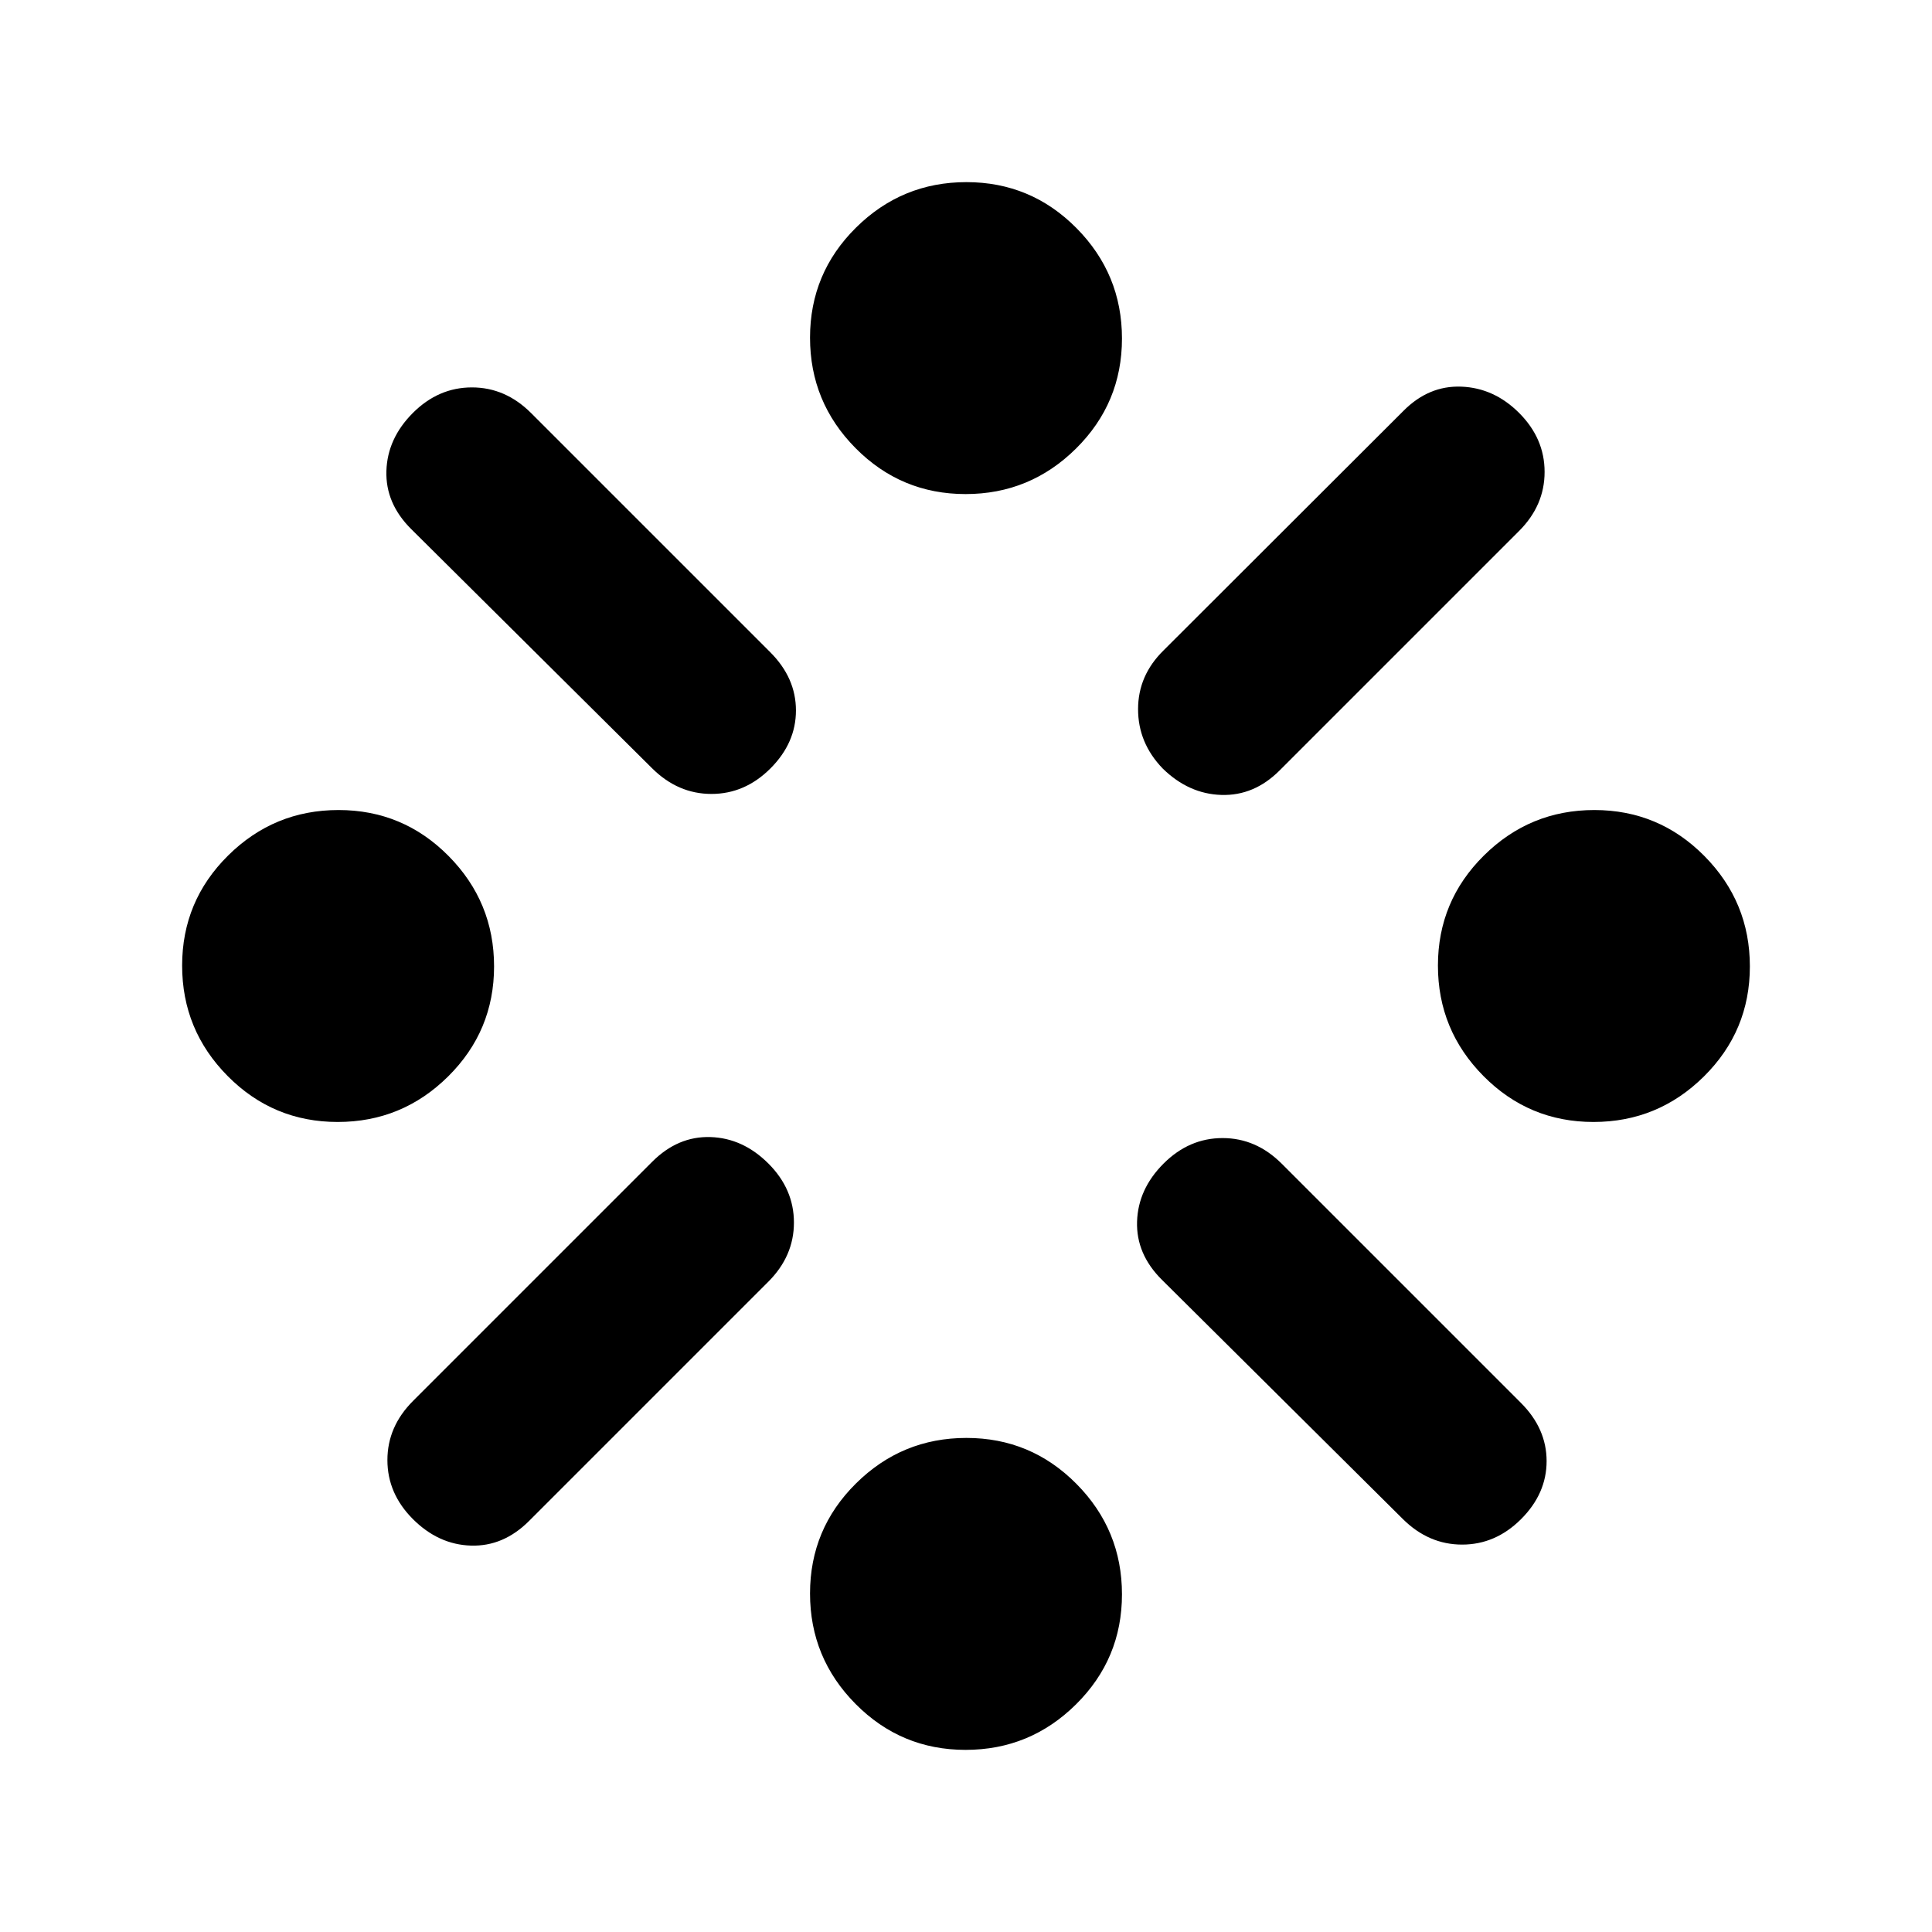<svg xmlns="http://www.w3.org/2000/svg" height="20" viewBox="0 -960 960 960" width="20"><path d="M167.79-402.5q-32.06 0-54.67-22.83-22.62-22.83-22.62-54.88 0-32.06 22.83-54.67 22.83-22.62 54.88-22.62 32.06 0 54.67 22.83 22.62 22.83 22.62 54.88 0 32.06-22.83 54.67-22.83 22.62-54.88 22.62Zm37.46 138.6L324.1-382.75Q336.85-395.5 353-395t28.83 13.17q12.67 12.68 12.67 29.33t-12.75 29.4L262.9-204.25Q250.15-191.5 234-192t-28.83-13.17q-12.67-12.68-12.67-29.33t12.75-29.4Zm118.77-314.35L204.33-697.1Q191.5-709.85 192-726t13.17-28.83q12.68-12.67 29.33-12.67t29.4 12.75L382.75-635.9q12.75 12.75 12.75 28.9t-12.67 28.83q-12.68 12.67-29.33 12.67t-29.48-12.75ZM479.79-90.5q-32.06 0-54.67-22.83-22.62-22.83-22.62-54.88 0-32.06 22.83-54.67 22.83-22.62 54.88-22.62 32.06 0 54.67 22.83 22.62 22.83 22.62 54.88 0 32.06-22.83 54.67-22.83 22.62-54.88 22.62Zm0-624q-32.06 0-54.67-22.83-22.62-22.83-22.62-54.88 0-32.06 22.83-54.67 22.83-22.62 54.88-22.62 32.06 0 54.67 22.83 22.62 22.83 22.62 54.88 0 32.06-22.83 54.67-22.83 22.62-54.88 22.62Zm98.38 77.67 119.09-118.91q12.59-12.76 28.86-12.14 16.27.62 28.71 13.05 12.67 12.68 12.67 29.33t-12.67 29.33l-119 119Q623.17-564.5 606.89-565t-29.19-13.17q-12.2-12.68-12.2-29.45t12.67-29.21Zm118.85 431.58L577.33-324.1Q564.5-336.85 565-353t13.17-28.83q12.68-12.67 29.33-12.67t29.4 12.75L755.75-262.9q12.75 12.75 12.75 28.9t-12.67 28.83q-12.68 12.67-29.33 12.67t-29.48-12.75Zm94.77-197.25q-32.06 0-54.67-22.83-22.62-22.83-22.62-54.88 0-32.06 22.83-54.67 22.83-22.62 54.88-22.62 32.06 0 54.67 22.83 22.62 22.83 22.62 54.88 0 32.06-22.83 54.67-22.83 22.62-54.88 22.62Z"/></svg>